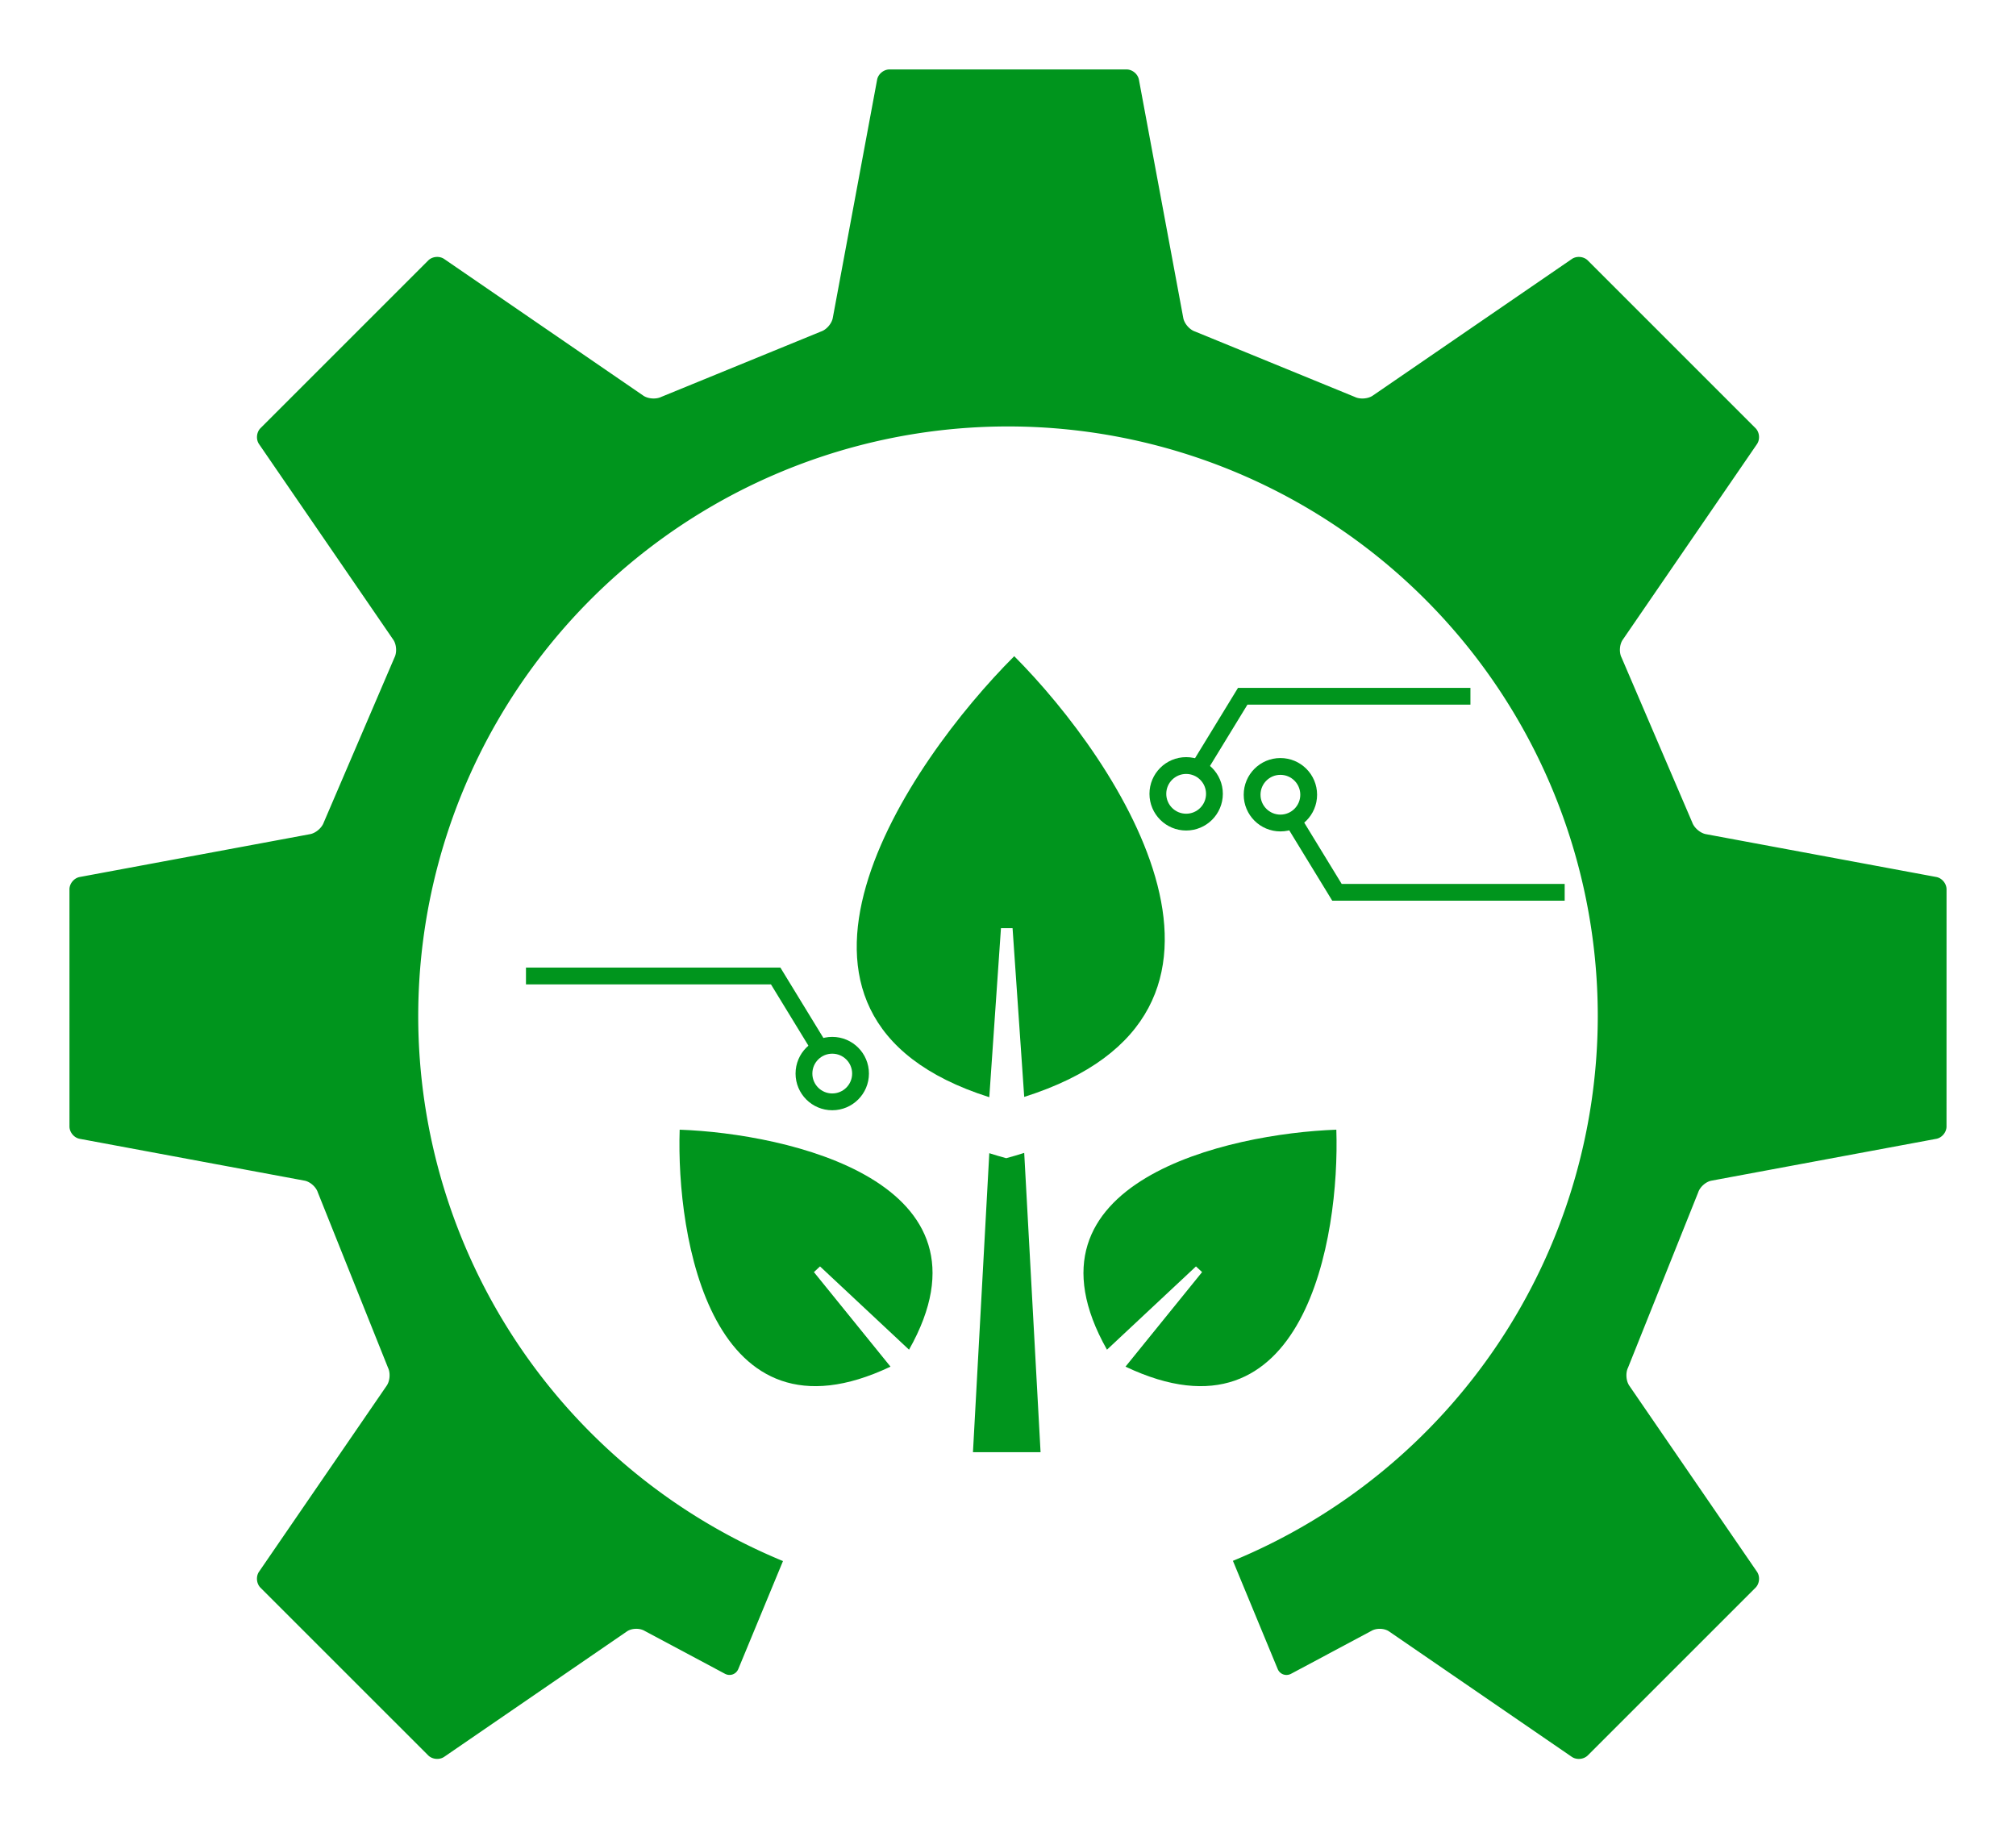 <?xml version="1.0" encoding="UTF-8" standalone="no"?>
<!-- Created with Inkscape (http://www.inkscape.org/) -->

<svg
   xmlns:dc="http://purl.org/dc/elements/1.1/"
   xmlns:cc="http://creativecommons.org/ns#"
   xmlns:rdf="http://www.w3.org/1999/02/22-rdf-syntax-ns#"
   xmlns:svg="http://www.w3.org/2000/svg"
   xmlns="http://www.w3.org/2000/svg"
   xmlns:sodipodi="http://sodipodi.sourceforge.net/DTD/sodipodi-0.dtd"
   xmlns:inkscape="http://www.inkscape.org/namespaces/inkscape"
   width="203.184mm"
   height="184.284mm"
   viewBox="0 0 719.944 652.976"
   id="svg2"
   version="1.1"
   inkscape:version="0.91 r"
   sodipodi:docname="plantbot.svg">
  <defs
     id="defs4" />
  <sodipodi:namedview
     id="base"
     pagecolor="#ffffff"
     bordercolor="#666666"
     borderopacity="1.0"
     inkscape:pageopacity="0.0"
     inkscape:pageshadow="2"
     inkscape:zoom="0.98994949"
     inkscape:cx="98.45551"
     inkscape:cy="323.86083"
     inkscape:document-units="px"
     inkscape:current-layer="layer1"
     showgrid="false"
     showguides="true"
     inkscape:guide-bbox="true"
     inkscape:window-width="1920"
     inkscape:window-height="1027"
     inkscape:window-x="0"
     inkscape:window-y="0"
     inkscape:window-maximized="1"
     fit-margin-top="7"
     fit-margin-left="7"
     fit-margin-right="7"
     fit-margin-bottom="7" />
  <g
     inkscape:label="Ebene 1"
     inkscape:groupmode="layer"
     id="layer1"
     transform="translate(6.401,-179.445)">
    <g
       id="g4372">
      <path
         id="path3"
         d="m 311.219,204.248 c -2.038,0 -4.014,1.643 -4.385,3.65 l -15.842,85.129 c -0.381,2.008 -2.262,4.176 -4.205,4.816 l -57.062,23.357 c -1.832,0.901 -4.715,0.696 -6.393,-0.461 L 152.217,271.936 c -1.687,-1.157 -4.246,-0.922 -5.688,0.525 l -59.9,59.895 c -1.442,1.447 -1.682,4.005 -0.525,5.688 L 134.062,407.938 c 1.152,1.692 1.331,4.546 0.395,6.363 l -25.232,58.859 c -0.671,1.933 -2.86,3.814 -4.873,4.189 l -82.299,15.307 c -2.013,0.381 -3.65,2.352 -3.65,4.395 l 0.006,84.709 c 0,2.043 1.641,4.031 3.648,4.396 l 80.283,14.939 c 2.008,0.365 4.155,2.273 4.766,4.221 l 25.064,62.609 c 0.896,1.837 0.685,4.71 -0.477,6.393 l -45.6,66.455 c -1.152,1.682 -0.917,4.244 0.525,5.691 l 59.904,59.896 c 1.442,1.437 4,1.672 5.688,0.525 l 65.277,-44.805 c 1.682,-1.152 4.502,-1.243 6.26,-0.217 l 28.787,15.371 c 1.822,0.931 3.951,0.145 4.732,-1.742 l 15.947,-38.533 A 210.617,210.617 0 0 1 142.953,542.361 210.617,210.617 0 0 1 353.572,331.744 210.617,210.617 0 0 1 564.189,542.361 210.617,210.617 0 0 1 433.893,736.875 L 449.875,775.5 c 0.781,1.888 2.905,2.668 4.732,1.742 l 28.787,-15.371 c 1.762,-1.026 4.578,-0.942 6.26,0.215 l 65.281,44.805 c 1.682,1.147 4.247,0.912 5.684,-0.525 l 59.904,-59.895 c 1.447,-1.447 1.682,-4.011 0.525,-5.693 l -45.605,-66.453 c -1.152,-1.682 -1.367,-4.557 -0.471,-6.395 l 25.064,-62.607 c 0.616,-1.948 2.749,-3.855 4.762,-4.221 l 80.281,-14.941 c 2.003,-0.365 3.65,-2.352 3.65,-4.395 l 0.01,-84.709 c 0.005,-2.048 -1.636,-4.02 -3.639,-4.4 l -82.307,-15.307 c -2.003,-0.376 -4.195,-2.257 -4.871,-4.189 l -25.229,-58.859 c -0.941,-1.817 -0.761,-4.671 0.4,-6.363 l 47.953,-69.895 c 1.147,-1.682 0.922,-4.241 -0.525,-5.688 l -59.895,-59.895 c -1.447,-1.447 -4.001,-1.682 -5.684,-0.525 l -71.119,48.805 c -1.682,1.157 -4.567,1.362 -6.395,0.461 L 420.375,297.844 c -1.938,-0.641 -3.825,-2.809 -4.205,-4.816 l -15.846,-85.129 c -0.37,-2.008 -2.348,-3.65 -4.391,-3.65 l -84.715,0 z"
         style="fill:#00951d;fill-opacity:1"
         inkscape:connector-curvature="0" />
      <g
         style="fill:#00951d;fill-opacity:1"
         transform="translate(4.2,34.286)"
         id="g4296">
        <path
           style="fill:#00951d;fill-opacity:1;fill-rule:evenodd;stroke:none;stroke-width:1px;stroke-linecap:butt;stroke-linejoin:miter;stroke-opacity:1"
           d="m 351.596,379.506 c -37.719,37.719 -100.39,128.509 -8.904,157.502 l 4.166,-60.359 4.143,0 4.162,60.252 c 93.931,-29.72 34.143,-119.516 -3.566,-157.395 z"
           id="path4294"
           inkscape:connector-curvature="0"
           sodipodi:nodetypes="cccccc" />
        <path
           style="fill:#00951d;fill-opacity:1;fill-rule:evenodd;stroke:none;stroke-width:1px;stroke-linecap:butt;stroke-linejoin:miter;stroke-opacity:1"
           d="m 355.162,556.9 c -2.075,0.656 -4.195,1.294 -6.422,1.891 -2.096,-0.562 -4.095,-1.164 -6.049,-1.783 l -5.834,106.783 24.143,0 z"
           id="path4282"
           inkscape:connector-curvature="0"
           sodipodi:nodetypes="cccccc" />
        <path
           sodipodi:nodetypes="cccccc"
           inkscape:connector-curvature="0"
           id="path4300"
           d="m 466.623,548.612 c -38.354,1.369 -115.867,18.449 -81.908,78.569 l 31.787,-29.741 2.181,2.031 -27.349,33.767 c 64.032,30.403 76.574,-46.194 75.289,-84.627 z"
           style="fill:#00951d;fill-opacity:1;fill-rule:evenodd;stroke:none;stroke-width:1px;stroke-linecap:butt;stroke-linejoin:miter;stroke-opacity:1" />
        <path
           style="fill:#00951d;fill-opacity:1;fill-rule:evenodd;stroke:none;stroke-width:1px;stroke-linecap:butt;stroke-linejoin:miter;stroke-opacity:1"
           d="m 232.12,548.612 c 38.354,1.369 115.867,18.449 81.908,78.569 l -31.787,-29.741 -2.181,2.031 27.349,33.767 c -64.032,30.403 -76.574,-46.194 -75.289,-84.627 z"
           id="path4302"
           inkscape:connector-curvature="0"
           sodipodi:nodetypes="cccccc" />
      </g>
      <g
         transform="translate(18.571,51.429)"
         style="stroke:#00951d;stroke-opacity:1"
         id="g4308">
        <circle
           style="opacity:1;fill:none;fill-opacity:1;stroke:#00951d;stroke-width:6;stroke-miterlimit:4;stroke-dasharray:none;stroke-opacity:1"
           id="path4304"
           cx="272.236"
           cy="511.426"
           r="10.102" />
        <path
           sodipodi:nodetypes="ccc"
           style="fill:none;fill-rule:evenodd;stroke:#00951d;stroke-width:6;stroke-linecap:butt;stroke-linejoin:miter;stroke-miterlimit:4;stroke-dasharray:none;stroke-opacity:1"
           d="m 268.701,503.849 -16.668,-27.274 -89.174,0"
           id="path4306"
           inkscape:connector-curvature="0" />
      </g>
      <g
         style="stroke:#00951d;stroke-opacity:1"
         transform="matrix(-1,0,0,1,689.429,-48.475)"
         id="g4312">
        <circle
           r="10.102"
           cy="511.426"
           cx="272.236"
           id="circle4314"
           style="opacity:1;fill:none;fill-opacity:1;stroke:#00951d;stroke-width:6;stroke-miterlimit:4;stroke-dasharray:none;stroke-opacity:1" />
        <path
           inkscape:connector-curvature="0"
           id="path4316"
           d="m 268.701,503.849 -16.668,-27.274 -81.317,0"
           style="fill:none;fill-rule:evenodd;stroke:#00951d;stroke-width:6;stroke-linecap:butt;stroke-linejoin:miter;stroke-miterlimit:4;stroke-dasharray:none;stroke-opacity:1" />
      </g>
      <g
         style="stroke:#00951d;stroke-opacity:1"
         id="g4318"
         transform="matrix(-1,0,0,-1,723.086,974.698)">
        <circle
           style="opacity:1;fill:none;fill-opacity:1;stroke:#00951d;stroke-width:6;stroke-miterlimit:4;stroke-dasharray:none;stroke-opacity:1"
           id="circle4320"
           cx="272.236"
           cy="511.426"
           r="10.102" />
        <path
           style="fill:none;fill-rule:evenodd;stroke:#00951d;stroke-width:6;stroke-linecap:butt;stroke-linejoin:miter;stroke-miterlimit:4;stroke-dasharray:none;stroke-opacity:1"
           d="m 268.701,503.849 -16.668,-27.274 -81.317,0"
           id="path4322"
           inkscape:connector-curvature="0" />
      </g>
    </g>
  </g>
</svg>
